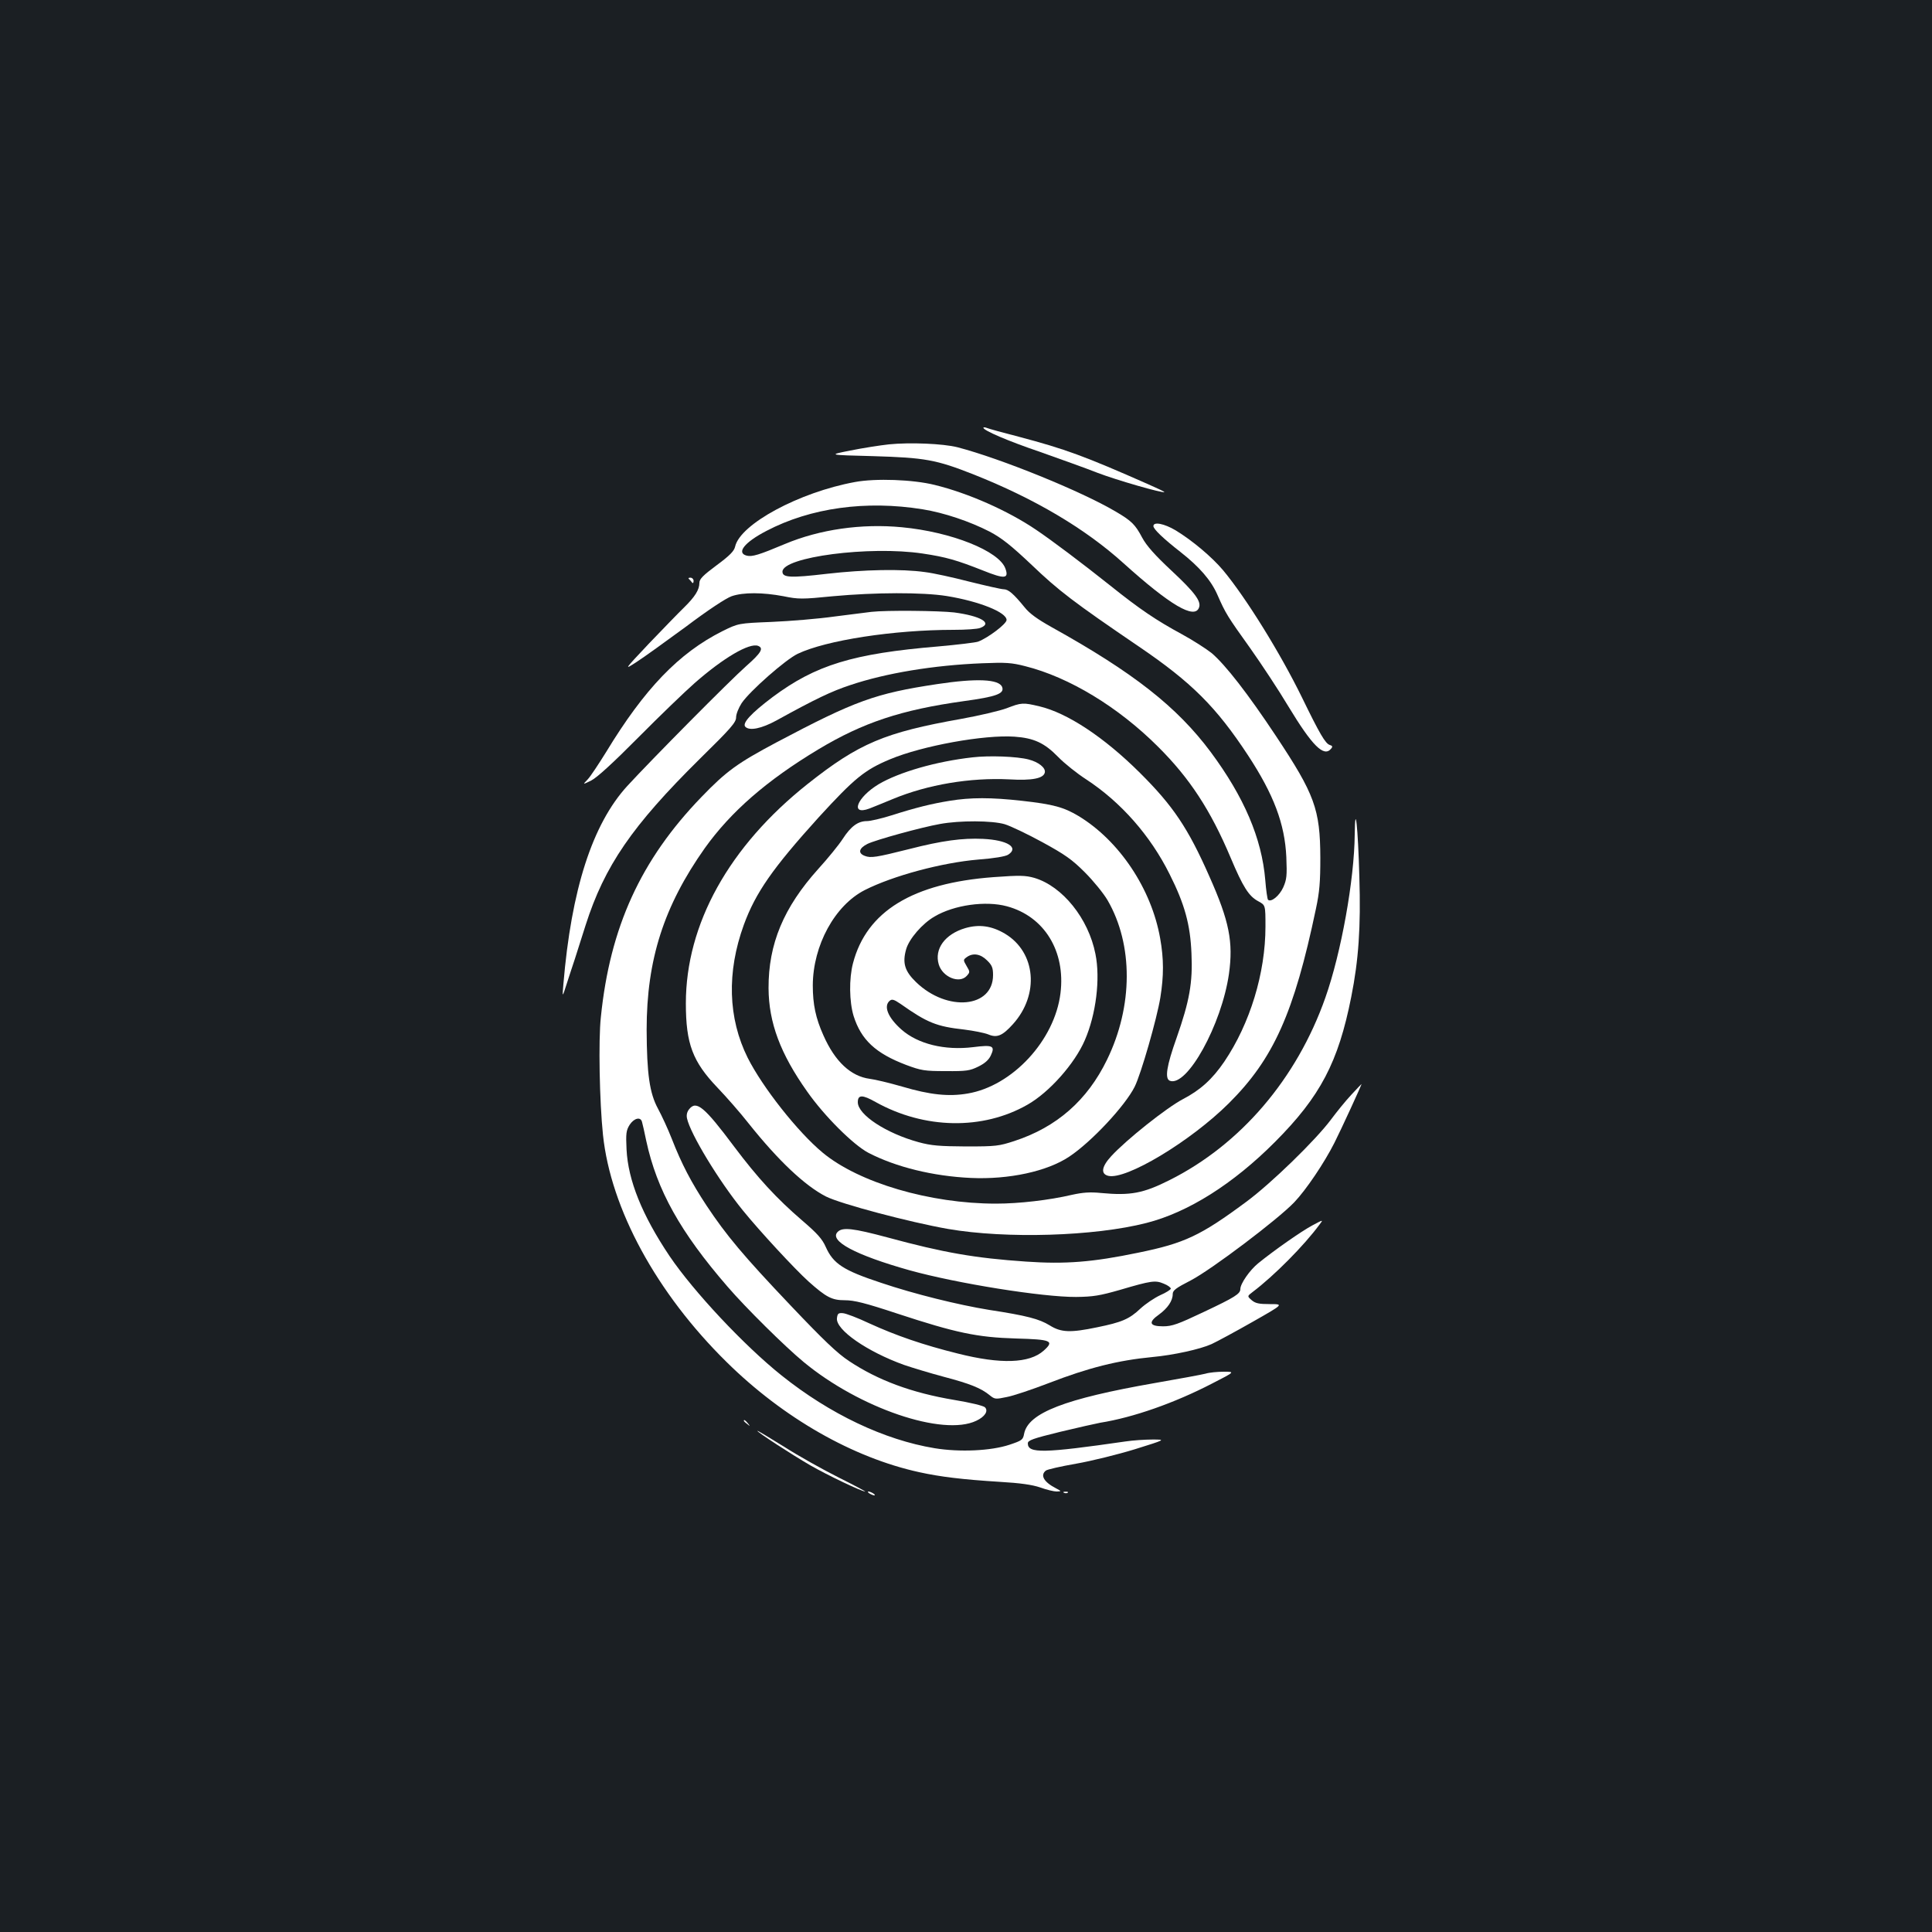 <?xml version="1.0" standalone="no"?>
<!DOCTYPE svg PUBLIC "-//W3C//DTD SVG 20010904//EN"
 "http://www.w3.org/TR/2001/REC-SVG-20010904/DTD/svg10.dtd">
<svg version="1.0" xmlns="http://www.w3.org/2000/svg"
 width="1000pt" height="1000pt" viewBox="0 0 1000 1000"
 preserveAspectRatio="xMidYMid meet">
<rect width="100%" height="100%" fill="#1b1f23"/>
<g transform="translate(0,1000) scale(0.1,-0.1)"
fill="#ffffff" stroke="none">
<path d="M5090 7786 c0 -14 128 -69 296 -126 98 -35 231 -82 294 -107 99 -38
339 -107 347 -100 1 2 -37 20 -85 41 -328 145 -429 182 -667 245 -82 21 -158
42 -167 46 -10 4 -18 4 -18 1z"/>
<path d="M4601 7700 c-46 -5 -136 -19 -200 -32 -116 -23 -116 -23 119 -29 268
-8 325 -18 520 -95 315 -125 577 -280 775 -459 242 -218 368 -292 391 -230 13
32 -22 79 -141 190 -88 82 -131 131 -153 172 -36 68 -55 87 -137 135 -179 106
-596 275 -819 333 -75 19 -246 26 -355 15z"/>
<path d="M4425 7505 c-289 -53 -594 -218 -620 -334 -5 -23 -27 -46 -96 -97
-70 -52 -89 -71 -89 -91 0 -36 -23 -72 -80 -128 -28 -27 -110 -112 -182 -187
-129 -137 -129 -137 -64 -95 36 23 151 106 256 183 114 86 208 148 237 158 60
21 162 20 268 0 78 -16 96 -16 257 0 217 20 462 21 588 1 167 -27 310 -84 310
-124 0 -20 -95 -92 -147 -112 -14 -5 -107 -16 -207 -25 -442 -37 -634 -96
-857 -262 -113 -85 -159 -136 -141 -154 22 -22 84 -9 161 33 203 112 285 151
382 183 184 62 432 103 684 113 121 5 151 3 221 -15 228 -57 483 -212 688
-417 163 -162 272 -328 376 -575 64 -152 94 -199 143 -225 37 -20 37 -20 37
-131 0 -241 -80 -502 -213 -699 -62 -91 -124 -147 -214 -194 -84 -44 -292
-209 -371 -295 -50 -54 -56 -92 -16 -102 91 -23 426 178 625 376 231 230 337
467 450 1005 19 89 23 140 23 265 -1 252 -29 328 -230 631 -144 217 -261 368
-333 429 -28 22 -96 66 -153 97 -133 72 -219 130 -370 251 -152 121 -304 235
-384 289 -147 100 -354 191 -526 233 -112 28 -306 35 -413 15z m350 -141 c112
-18 245 -63 348 -116 62 -33 109 -70 217 -172 139 -133 216 -192 554 -422 274
-186 401 -313 566 -564 133 -203 190 -354 198 -526 4 -97 2 -116 -16 -157 -20
-44 -63 -79 -79 -64 -3 4 -10 49 -14 102 -18 216 -110 430 -282 662 -175 235
-401 412 -824 647 -73 41 -114 70 -140 103 -57 70 -84 93 -108 93 -12 0 -91
18 -176 39 -85 22 -189 45 -232 50 -120 17 -314 13 -507 -9 -188 -22 -230 -20
-230 11 0 76 451 135 725 94 122 -18 179 -35 313 -88 112 -45 135 -43 116 10
-32 91 -280 190 -536 214 -209 20 -425 -11 -606 -87 -133 -56 -169 -67 -197
-60 -55 14 -12 69 102 128 229 120 516 159 808 112z"/>
<path d="M5970 7277 c0 -16 53 -66 140 -134 98 -77 158 -146 191 -221 43 -98
52 -112 170 -277 58 -82 148 -218 198 -302 123 -203 183 -263 220 -219 10 11
8 16 -6 20 -23 7 -53 59 -144 246 -112 229 -289 515 -408 658 -58 69 -159 154
-246 207 -59 35 -115 46 -115 22z"/>
<path d="M3566 7003 c5 -5 12 -12 16 -18 4 -6 8 -2 8 8 0 9 -7 17 -17 17 -9 0
-12 -3 -7 -7z"/>
<path d="M4510 6833 c-19 -2 -105 -13 -190 -24 -85 -12 -232 -24 -326 -28
-172 -7 -172 -7 -255 -48 -225 -113 -403 -298 -602 -626 -38 -61 -80 -125 -95
-141 -27 -28 -27 -28 18 -6 30 15 113 91 245 224 110 111 241 237 290 280 149
131 284 210 329 193 30 -12 16 -36 -61 -104 -83 -73 -492 -486 -616 -621 -181
-198 -290 -536 -331 -1027 -6 -70 -6 -70 18 5 13 41 32 98 41 125 9 28 34 107
56 176 98 307 241 515 590 860 163 160 189 190 189 216 0 17 13 49 29 74 43
63 227 225 290 255 147 70 496 124 808 124 61 0 123 4 137 10 66 25 1 62 -135
80 -78 9 -350 12 -429 3z"/>
<path d="M4850 6459 c-319 -48 -424 -86 -830 -301 -203 -108 -260 -149 -390
-284 -313 -324 -473 -673 -520 -1139 -13 -118 -7 -437 11 -609 40 -382 277
-819 640 -1176 294 -290 654 -495 997 -570 109 -24 225 -38 417 -50 105 -6
168 -15 209 -29 33 -12 71 -21 85 -21 26 1 26 1 -4 17 -62 32 -82 67 -52 91 6
6 77 22 157 36 80 14 217 48 305 75 160 50 160 50 90 50 -38 0 -101 -4 -140
-10 -423 -61 -505 -63 -505 -10 0 16 25 25 168 60 92 22 185 43 207 47 170 27
384 102 579 203 119 61 119 61 60 61 -32 0 -75 -4 -94 -10 -19 -5 -138 -27
-265 -49 -463 -81 -652 -154 -674 -261 -6 -33 -11 -36 -76 -58 -97 -32 -258
-39 -387 -18 -261 43 -543 177 -793 377 -194 155 -455 434 -579 617 -143 213
-215 393 -223 552 -4 83 -2 99 16 128 23 35 57 43 64 15 3 -10 13 -54 22 -98
55 -255 176 -472 421 -755 93 -108 297 -310 394 -390 289 -239 721 -386 893
-304 45 21 64 51 45 70 -8 8 -79 25 -159 38 -221 37 -395 102 -544 201 -61 40
-133 109 -302 287 -246 259 -333 363 -436 518 -79 120 -129 215 -180 346 -20
51 -52 120 -71 155 -44 81 -58 180 -59 409 0 363 89 640 301 940 135 189 321
351 589 512 230 138 428 204 752 249 169 23 211 39 198 73 -16 41 -132 46
-337 15z"/>
<path d="M5210 6334 c-35 -13 -141 -38 -235 -55 -395 -70 -529 -126 -795 -337
-407 -323 -630 -726 -630 -1135 0 -210 35 -302 164 -437 45 -47 118 -130 161
-185 154 -193 291 -322 400 -378 78 -39 433 -133 632 -168 302 -52 758 -38
1027 31 216 55 449 202 666 420 234 235 327 412 394 750 38 190 50 362 42 620
-7 258 -22 397 -24 221 -2 -234 -70 -613 -152 -845 -148 -420 -439 -760 -806
-944 -137 -69 -203 -81 -354 -67 -57 6 -95 3 -150 -9 -119 -28 -276 -46 -395
-46 -341 0 -709 108 -897 264 -129 107 -311 338 -388 491 -102 205 -109 443
-20 688 61 167 150 294 387 556 186 203 238 246 370 301 167 70 488 128 644
117 100 -7 155 -32 226 -105 32 -33 97 -85 145 -116 179 -117 332 -290 432
-491 78 -155 107 -261 113 -410 7 -151 -10 -246 -77 -437 -52 -146 -62 -211
-35 -222 89 -34 268 290 306 553 23 165 2 273 -101 504 -111 252 -189 367
-360 537 -186 185 -376 310 -520 344 -84 20 -93 20 -170 -10z"/>
<path d="M5034 6080 c-189 -21 -381 -77 -486 -139 -113 -68 -150 -164 -48
-126 19 7 74 30 123 50 179 74 398 111 601 101 119 -7 178 5 184 36 5 24 -33
54 -84 67 -61 16 -205 21 -290 11z"/>
<path d="M4915 5855 c-93 -15 -174 -35 -303 -76 -51 -16 -107 -29 -125 -29
-46 0 -83 -27 -125 -92 -20 -31 -77 -101 -127 -156 -179 -199 -258 -388 -257
-617 1 -178 61 -339 200 -535 89 -127 239 -276 317 -317 143 -74 335 -121 530
-130 197 -9 395 34 509 110 116 77 290 264 339 362 33 66 115 352 133 462 18
113 18 199 -1 306 -45 256 -211 505 -422 633 -77 46 -131 61 -293 79 -160 18
-266 18 -375 0z m285 -121 c30 -9 118 -51 195 -93 117 -64 153 -89 220 -156
44 -44 97 -109 118 -145 133 -230 132 -548 -3 -825 -102 -210 -260 -349 -480
-421 -80 -26 -95 -28 -250 -28 -137 1 -179 4 -245 22 -168 46 -315 142 -315
207 0 39 23 40 92 1 253 -141 555 -146 786 -14 113 64 245 213 297 334 58 133
81 318 55 446 -36 184 -171 351 -316 394 -46 13 -75 14 -211 4 -419 -31 -658
-177 -728 -446 -21 -80 -19 -199 3 -272 39 -124 114 -194 272 -254 78 -29 95
-32 205 -32 107 -1 125 2 168 23 33 16 54 34 65 57 24 51 11 57 -91 44 -147
-18 -286 16 -371 91 -70 62 -94 121 -61 149 12 10 22 7 56 -16 139 -98 186
-117 330 -133 48 -6 104 -17 124 -25 45 -19 73 -8 128 53 138 153 119 372 -41
468 -69 41 -134 50 -206 29 -105 -31 -161 -108 -137 -188 20 -66 107 -101 145
-59 17 19 17 21 -1 51 -18 31 -18 32 1 46 32 23 71 17 105 -17 26 -25 31 -39
31 -76 0 -170 -237 -192 -398 -37 -59 57 -72 99 -52 170 15 54 84 134 147 170
101 60 265 83 375 53 193 -52 304 -232 277 -450 -30 -244 -249 -480 -480 -519
-98 -17 -195 -7 -340 36 -66 19 -141 37 -167 40 -98 13 -180 89 -240 225 -40
89 -55 160 -55 259 1 207 114 414 269 493 146 74 399 142 588 158 80 6 140 16
154 25 58 37 -3 76 -130 82 -106 5 -212 -9 -383 -53 -171 -43 -198 -47 -229
-35 -37 14 -30 40 14 62 43 21 279 86 375 103 103 19 270 18 335 -1z"/>
<path d="M6993 4332 c-29 -31 -75 -88 -104 -127 -79 -106 -310 -331 -439 -426
-236 -175 -319 -214 -559 -263 -236 -49 -376 -60 -580 -46 -264 18 -426 46
-717 125 -179 48 -233 54 -258 29 -47 -46 91 -120 372 -199 245 -68 688 -139
862 -138 89 1 123 7 225 36 166 49 185 51 228 33 21 -8 37 -20 37 -26 0 -5
-25 -21 -55 -34 -30 -14 -76 -45 -102 -69 -58 -55 -97 -71 -224 -97 -139 -29
-187 -27 -246 10 -54 33 -117 50 -313 80 -160 26 -387 82 -559 140 -197 65
-248 99 -287 186 -18 41 -44 70 -121 136 -134 115 -232 222 -353 383 -154 206
-195 240 -232 195 -12 -14 -16 -31 -12 -49 17 -79 163 -321 289 -476 85 -105
268 -303 340 -368 92 -82 121 -97 188 -97 48 0 105 -14 271 -69 304 -100 414
-123 614 -129 184 -5 201 -12 144 -63 -74 -66 -222 -71 -444 -15 -181 45 -320
93 -460 157 -59 28 -120 51 -135 52 -24 2 -28 -2 -31 -26 -7 -60 156 -173 348
-242 41 -14 133 -42 204 -61 137 -36 194 -59 239 -96 26 -21 30 -21 88 -9 33
6 131 39 217 72 207 80 359 118 537 135 108 10 246 40 306 67 30 14 126 66
214 116 160 91 160 91 88 91 -57 0 -75 4 -94 20 -24 21 -24 21 5 43 110 83
266 240 346 349 20 26 20 26 -38 -5 -56 -30 -195 -127 -280 -196 -43 -35 -92
-105 -92 -133 0 -25 -29 -43 -190 -119 -133 -63 -163 -74 -210 -74 -71 0 -78
21 -21 61 45 33 71 71 71 106 0 19 16 31 94 71 107 56 450 315 535 404 62 65
156 205 208 308 33 65 144 306 140 304 -1 0 -25 -26 -54 -57z"/>
<path d="M3850 2646 c0 -2 8 -10 18 -17 15 -13 16 -12 3 4 -13 16 -21 21 -21
13z"/>
<path d="M3920 2594 c0 -7 175 -121 275 -179 89 -51 265 -135 283 -135 4 0
-58 33 -138 73 -80 40 -207 111 -282 159 -76 47 -138 85 -138 82z"/>
<path d="M4500 2270 c8 -5 20 -10 25 -10 6 0 3 5 -5 10 -8 5 -19 10 -25 10 -5
0 -3 -5 5 -10z"/>
<path d="M5508 2273 c7 -3 16 -2 19 1 4 3 -2 6 -13 5 -11 0 -14 -3 -6 -6z"/>
</g>
</svg>
